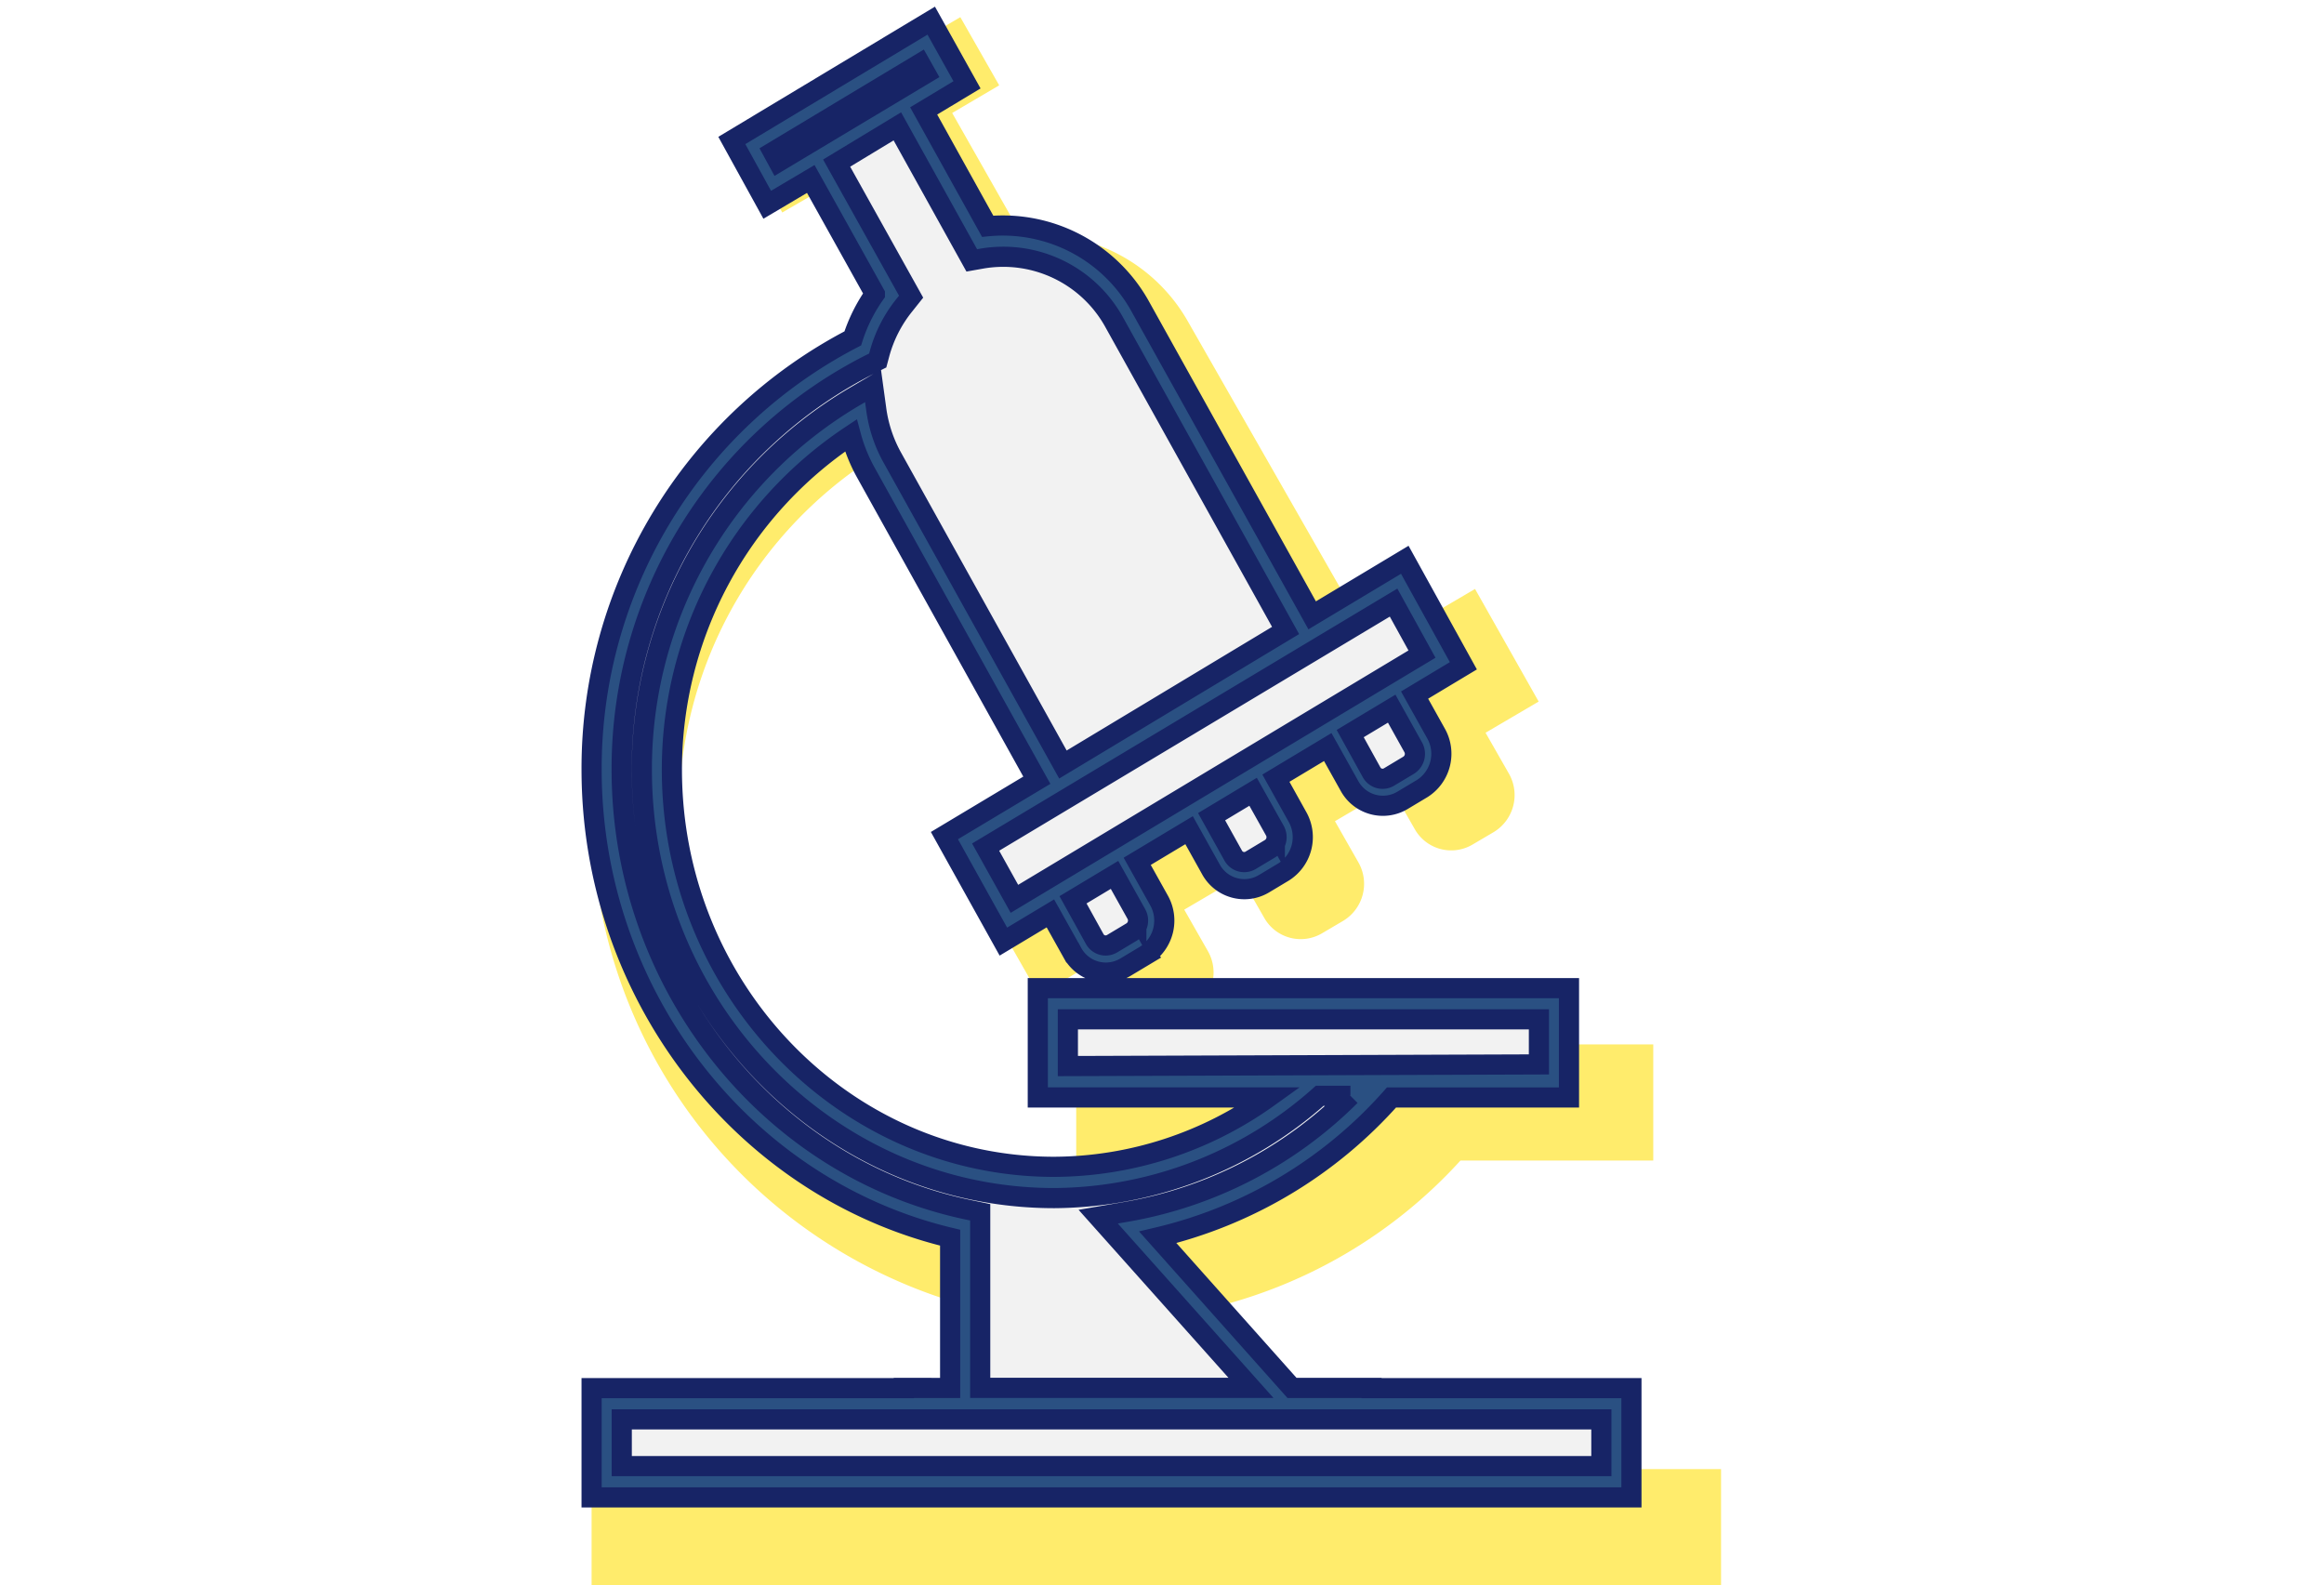 <svg xmlns="http://www.w3.org/2000/svg" width="173" height="118" viewBox="0 0 173 118">
  <g id="Group_805" data-name="Group 805" transform="translate(-1435 -1376)">
    <path id="Path_1518" data-name="Path 1518" d="M0,0H173V118H0Z" transform="translate(1435 1376)" fill="#fff"/>
    <g id="Group_641" data-name="Group 641" transform="translate(1478.039 1376.257)">
      <path id="Path_1187" data-name="Path 1187" d="M26.239,109.1H1v8.642H85.077V109.1H64.061v-.014H57.629l-10.851-11.9a36.582,36.582,0,0,0,18.9-11.053H80.03V77.487H37.075v8.642H55.708a30.364,30.364,0,0,1-17.3,5.487C21.359,91.609,7.5,77.524,7.5,60.212A31.511,31.511,0,0,1,21.965,33.8a13.049,13.049,0,0,0,1.206,2.924L37,61.056l-7.472,4.375L34.3,73.806l3.8-2.231,1.769,3.1a3.118,3.118,0,0,0,4.288,1.155l1.581-.931a3.22,3.22,0,0,0,1.141-4.353l-1.762-3.09,4.194-2.462,1.762,3.075a3.118,3.118,0,0,0,4.288,1.155l1.581-.931a3.22,3.22,0,0,0,1.141-4.353l-1.747-3.068,4.194-2.462,1.747,3.054a3.118,3.118,0,0,0,4.288,1.155l1.581-.931a3.22,3.22,0,0,0,1.141-4.353l-1.74-3.047L71.5,51.967l-4.736-8.382-7.486,4.389L45.406,23.7a12.775,12.775,0,0,0-12.388-6.432L27.842,8.153l3.5-2.058L28.448,1.02,12.334,10.477l2.859,5.082,3.523-2.036L23.9,22.613a12.9,12.9,0,0,0-1.79,3.509,38.1,38.1,0,0,0,7.876,71.089v11.876H26.239v.014Z" fill="#ffec6c"/>
      <path id="Path_1188" data-name="Path 1188" d="M24.239,103.173H1v8.136H78.406v-8.136H59.058v-.014h-5.92L43.147,91.947a33.525,33.525,0,0,0,17.4-10.41H73.757V73.4H34.216v8.136H51.369A27.551,27.551,0,0,1,35.436,86.7c-15.688,0-28.459-13.269-28.459-29.57A29.851,29.851,0,0,1,20.3,32.257a12.12,12.12,0,0,0,1.112,2.758L34.144,57.922l-6.88,4.122,4.389,7.891,3.5-2.1,1.632,2.917a2.836,2.836,0,0,0,3.949,1.09l1.458-.874a3.065,3.065,0,0,0,1.047-4.1l-1.624-2.909,3.862-2.317,1.617,2.9a2.836,2.836,0,0,0,3.949,1.09l1.458-.874a3.065,3.065,0,0,0,1.047-4.1L51.94,57.77,55.8,55.453l1.61,2.881a2.836,2.836,0,0,0,3.949,1.09l1.458-.874a3.065,3.065,0,0,0,1.047-4.1l-1.6-2.866,3.631-2.18-4.361-7.891L54.64,45.649,41.89,22.742a11.7,11.7,0,0,0-11.407-6.057L25.719,8.1l3.227-1.942L26.282,1.38,11.439,10.3l2.635,4.786,3.241-1.92,4.772,8.562a12.107,12.107,0,0,0-1.646,3.306A36.055,36.055,0,0,0,1,57.128C1,73.761,12.168,88.265,27.69,91.976v11.183H24.239v.014Z" transform="translate(0 -0.1)" fill="#f2f2f2"/>
      <path id="Path_1189" data-name="Path 1189" d="M24.239,103.173H1v8.136H78.406v-8.136H59.058v-.014h-5.92L43.147,91.947a33.525,33.525,0,0,0,17.4-10.41H73.757V73.4H34.216v8.136H51.369A27.551,27.551,0,0,1,35.436,86.7c-15.688,0-28.459-13.269-28.459-29.57A29.851,29.851,0,0,1,20.3,32.257a12.12,12.12,0,0,0,1.112,2.758L34.144,57.922l-6.88,4.122,4.389,7.891,3.5-2.1,1.632,2.917a2.836,2.836,0,0,0,3.949,1.09l1.458-.874a3.065,3.065,0,0,0,1.047-4.1l-1.624-2.909,3.862-2.317,1.617,2.9a2.836,2.836,0,0,0,3.949,1.09l1.458-.874a3.065,3.065,0,0,0,1.047-4.1L51.94,57.77,55.8,55.453l1.61,2.881a2.836,2.836,0,0,0,3.949,1.09l1.458-.874a3.065,3.065,0,0,0,1.047-4.1l-1.6-2.866,3.631-2.18-4.361-7.891L54.64,45.649,41.89,22.742a11.7,11.7,0,0,0-11.407-6.057L25.719,8.1l3.227-1.942L26.282,1.38,11.439,10.3l2.635,4.786,3.241-1.92,4.772,8.562a12.107,12.107,0,0,0-1.646,3.306A36.055,36.055,0,0,0,1,57.128C1,73.761,12.168,88.265,27.69,91.976v11.183H24.239v.014ZM14.9,11.891l-.4-.736L25.459,4.571l.419.744ZM57.47,54.45l3.09-1.855,1.6,2.873a1,1,0,0,1-.347,1.343l-1.458.874a.93.93,0,0,1-1.292-.354ZM47.153,60.637l3.09-1.855,1.617,2.888a1,1,0,0,1-.347,1.343l-1.458.874a.93.93,0,0,1-1.292-.354ZM36.837,66.824l3.09-1.855,1.624,2.909A1,1,0,0,1,41.2,69.22l-1.458.874a.93.93,0,0,1-1.292-.354ZM60.7,44.7l2.115,3.833L32.476,66.751,30.332,62.9ZM36.454,79.2v-3.48H71.519v3.357Zm13.63,23.954H29.928V90.084l-.9-.188C14.081,86.763,3.238,72.982,3.238,57.128a33.715,33.715,0,0,1,18.6-30.22l.462-.231.137-.513a9.874,9.874,0,0,1,1.848-3.61l.5-.628-5.544-9.941,4.519-2.736L29.3,19.226l.772-.137A9.43,9.43,0,0,1,39.941,23.9L52.662,46.775,36.086,56.753,23.351,33.845a10.182,10.182,0,0,1-1.17-3.6l-.231-1.682-1.429.837A32.161,32.161,0,0,0,4.74,57.128c0,17.594,13.775,31.9,30.7,31.9A29.968,29.968,0,0,0,55.2,81.414h2.289a31.111,31.111,0,0,1-16.72,8.642l-2.058.354ZM76.168,105.5v3.48H3.245V105.5Z" transform="translate(0 -0.1)" fill="#2a5082" stroke="#172466" stroke-miterlimit="10" stroke-width="1.5"/>
    </g>
  </g>
</svg>
